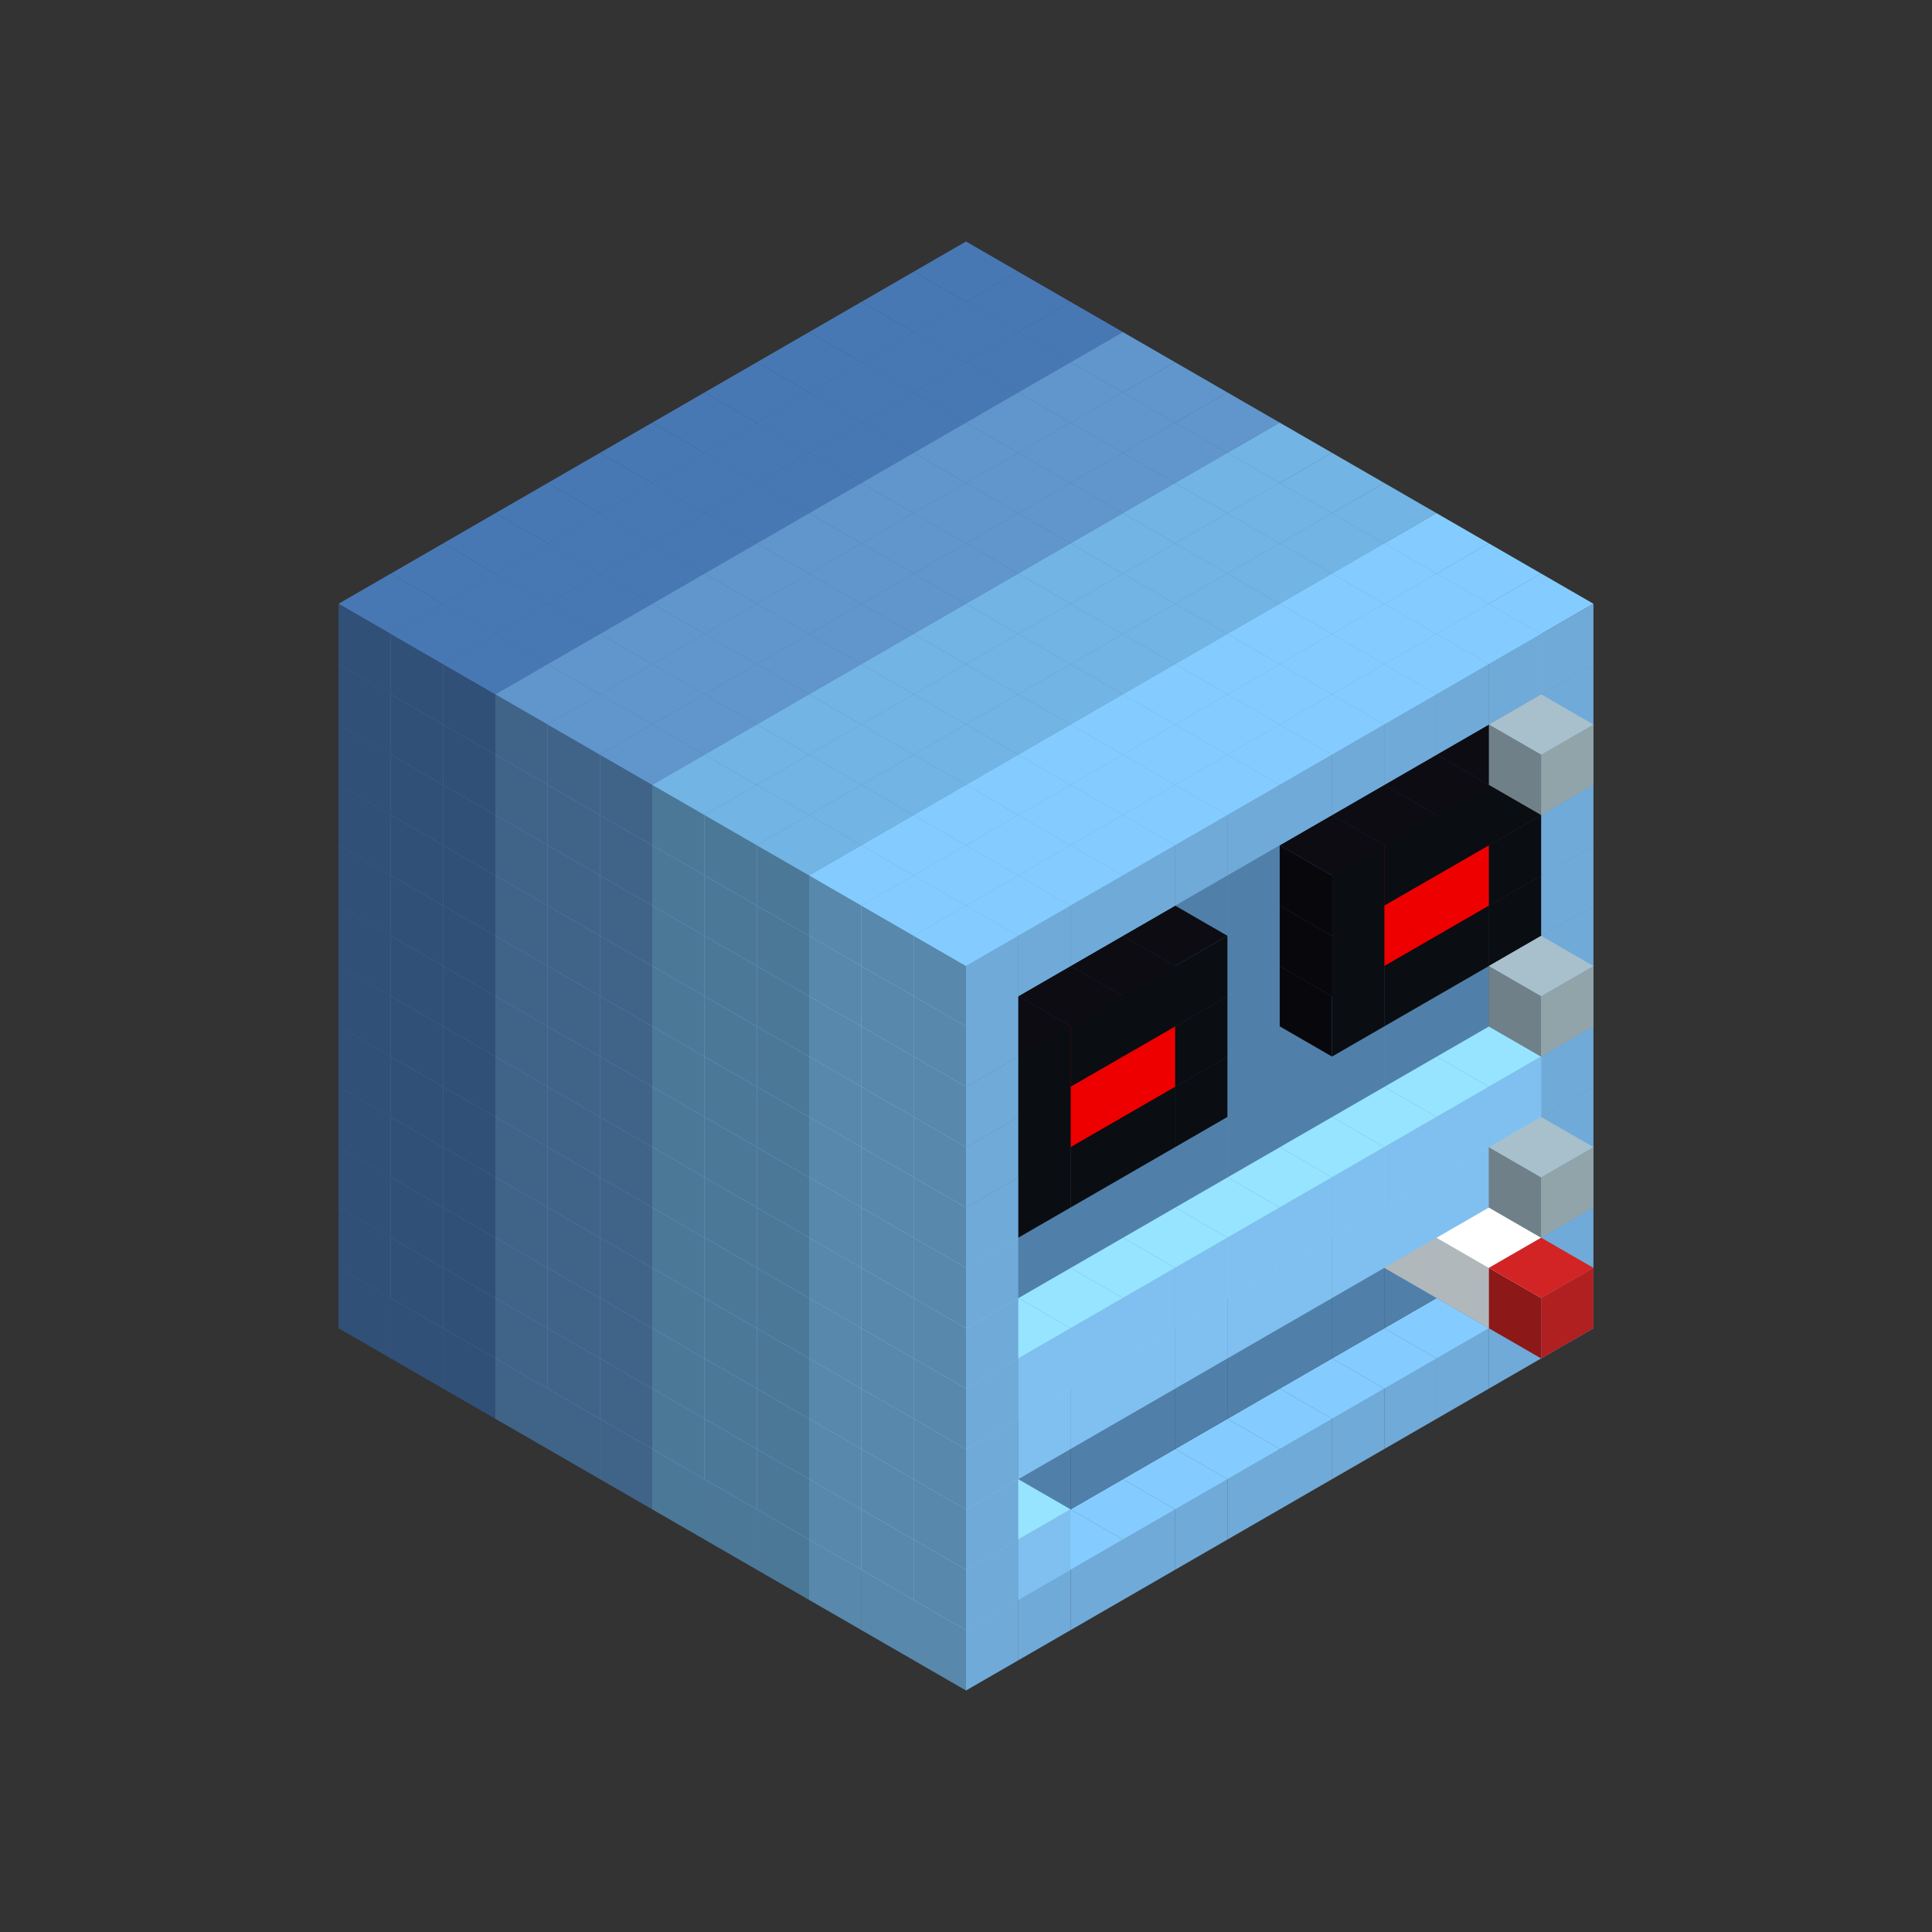 
<svg width='600' height='600' viewBox='4436371 5550000 3200000 3200000' xmlns='http://www.w3.org/2000/svg' xmlns:xlink='http://www.w3.org/1999/xlink'>
<rect x="4436371" y="5550000" width="3200000" height="3200000" fill="#333333" stroke="none"/>
<use xlink:href='#v-0x000001c8-6' transform='translate(983738,3600000)'/>
<use xlink:href='#v-0x000001c8-6' transform='translate(1070341,3650000)'/>
<use xlink:href='#v-0x000001c8-6' transform='translate(1156944,3700000)'/>
<use xlink:href='#v-0x000001c8-2' transform='translate(1243547,3750000)'/>
<use xlink:href='#v-0x000001c8-2' transform='translate(1330150,3800000)'/>
<use xlink:href='#v-0x000001c8-2' transform='translate(1416753,3850000)'/>
<use xlink:href='#v-0x000001c8-5' transform='translate(1503356,3900000)'/>
<use xlink:href='#v-0x000001c8-5' transform='translate(1589959,3950000)'/>
<use xlink:href='#v-0x000001c8-5' transform='translate(1676562,4000000)'/>
<use xlink:href='#v-0x000001c8-4' transform='translate(1763165,4050000)'/>
<use xlink:href='#v-0x000001c8-4' transform='translate(1849768,4100000)'/>
<use xlink:href='#v-0x000001c8-4' transform='translate(2889004,3600000)'/>
<use xlink:href='#v-0x000001c8-4' transform='translate(2802401,3650000)'/>
<use xlink:href='#v-0x000001c8-4' transform='translate(2715798,3700000)'/>
<use xlink:href='#v-0x000001c8-4' transform='translate(2629195,3750000)'/>
<use xlink:href='#v-0x000001c8-4' transform='translate(2542592,3800000)'/>
<use xlink:href='#v-0x000001c8-4' transform='translate(2455989,3850000)'/>
<use xlink:href='#v-0x000001c8-4' transform='translate(2369386,3900000)'/>
<use xlink:href='#v-0x000001c8-4' transform='translate(2282783,3950000)'/>
<use xlink:href='#v-0x000001c8-4' transform='translate(2196180,4000000)'/>
<use xlink:href='#v-0x000001c8-4' transform='translate(2109577,4050000)'/>
<use xlink:href='#v-0x000001c8-4' transform='translate(2022974,4100000)'/>
<use xlink:href='#v-0x000001c8-4' transform='translate(1936371,4150000)'/>
<use xlink:href='#v-0x000001c8-6' transform='translate(983738,3500000)'/>
<use xlink:href='#v-0x000001c8-6' transform='translate(1070341,3550000)'/>
<use xlink:href='#v-0x000001c8-6' transform='translate(1156944,3600000)'/>
<use xlink:href='#v-0x000001c8-2' transform='translate(1243547,3650000)'/>
<use xlink:href='#v-0x000001c8-2' transform='translate(1330150,3700000)'/>
<use xlink:href='#v-0x000001c8-2' transform='translate(1416753,3750000)'/>
<use xlink:href='#v-0x000001c8-5' transform='translate(1503356,3800000)'/>
<use xlink:href='#v-0x000001c8-5' transform='translate(1589959,3850000)'/>
<use xlink:href='#v-0x000001c8-5' transform='translate(1676562,3900000)'/>
<use xlink:href='#v-0x000001c8-4' transform='translate(1763165,3950000)'/>
<use xlink:href='#v-0x000001c8-2' transform='translate(2715798,3500000)'/>
<use xlink:href='#v-0x000001c8-2' transform='translate(2629195,3550000)'/>
<use xlink:href='#v-0x000001c8-2' transform='translate(2542592,3600000)'/>
<use xlink:href='#v-0x000001c8-2' transform='translate(2455989,3650000)'/>
<use xlink:href='#v-0x000001c8-2' transform='translate(2369386,3700000)'/>
<use xlink:href='#v-0x000001c8-2' transform='translate(2282783,3750000)'/>
<use xlink:href='#v-0x000001c8-2' transform='translate(2196180,3800000)'/>
<use xlink:href='#v-0x000001c8-2' transform='translate(2109577,3850000)'/>
<use xlink:href='#v-0x000001c8-2' transform='translate(2022974,3900000)'/>
<use xlink:href='#v-0x000001c8-2' transform='translate(1936371,3950000)'/>
<use xlink:href='#v-0x000001c8-4' transform='translate(1849768,4000000)'/>
<use xlink:href='#v-0x000001c8-4' transform='translate(2889004,3500000)'/>
<use xlink:href='#v-0x000001c8-1' transform='translate(2802401,3550000)'/>
<use xlink:href='#v-0x000001c8-1' transform='translate(2022974,4000000)'/>
<use xlink:href='#v-0x000001c8-4' transform='translate(1936371,4050000)'/>
<use xlink:href='#v-0x000001c8-6' transform='translate(983738,3400000)'/>
<use xlink:href='#v-0x000001c8-6' transform='translate(1070341,3450000)'/>
<use xlink:href='#v-0x000001c8-6' transform='translate(1156944,3500000)'/>
<use xlink:href='#v-0x000001c8-2' transform='translate(1243547,3550000)'/>
<use xlink:href='#v-0x000001c8-2' transform='translate(1330150,3600000)'/>
<use xlink:href='#v-0x000001c8-2' transform='translate(1416753,3650000)'/>
<use xlink:href='#v-0x000001c8-5' transform='translate(1503356,3700000)'/>
<use xlink:href='#v-0x000001c8-5' transform='translate(1589959,3750000)'/>
<use xlink:href='#v-0x000001c8-5' transform='translate(1676562,3800000)'/>
<use xlink:href='#v-0x000001c8-4' transform='translate(1763165,3850000)'/>
<use xlink:href='#v-0x000001c8-2' transform='translate(2715798,3400000)'/>
<use xlink:href='#v-0x000001c8-7' transform='translate(2629195,3450000)'/>
<use xlink:href='#v-0x000001c8-2' transform='translate(2542592,3500000)'/>
<use xlink:href='#v-0x000001c8-2' transform='translate(2455989,3550000)'/>
<use xlink:href='#v-0x000001c8-2' transform='translate(2369386,3600000)'/>
<use xlink:href='#v-0x000001c8-2' transform='translate(2282783,3650000)'/>
<use xlink:href='#v-0x000001c8-2' transform='translate(2196180,3700000)'/>
<use xlink:href='#v-0x000001c8-2' transform='translate(2109577,3750000)'/>
<use xlink:href='#v-0x000001c8-2' transform='translate(2022974,3800000)'/>
<use xlink:href='#v-0x000001c8-2' transform='translate(1936371,3850000)'/>
<use xlink:href='#v-0x000001c8-4' transform='translate(1849768,3900000)'/>
<use xlink:href='#v-0x000001c8-4' transform='translate(2889004,3400000)'/>
<use xlink:href='#v-0x000001c8-7' transform='translate(2715798,3500000)'/>
<use xlink:href='#v-0x000001c8-4' transform='translate(1936371,3950000)'/>
<use xlink:href='#v-0x000001c8-7' transform='translate(2802401,3550000)'/>
<use xlink:href='#v-0x000001c8-8' transform='translate(2889004,3600000)'/>
<use xlink:href='#v-0x000001c8-6' transform='translate(983738,3300000)'/>
<use xlink:href='#v-0x000001c8-6' transform='translate(1070341,3350000)'/>
<use xlink:href='#v-0x000001c8-6' transform='translate(1156944,3400000)'/>
<use xlink:href='#v-0x000001c8-2' transform='translate(1243547,3450000)'/>
<use xlink:href='#v-0x000001c8-2' transform='translate(1330150,3500000)'/>
<use xlink:href='#v-0x000001c8-2' transform='translate(1416753,3550000)'/>
<use xlink:href='#v-0x000001c8-5' transform='translate(1503356,3600000)'/>
<use xlink:href='#v-0x000001c8-5' transform='translate(1589959,3650000)'/>
<use xlink:href='#v-0x000001c8-5' transform='translate(1676562,3700000)'/>
<use xlink:href='#v-0x000001c8-4' transform='translate(1763165,3750000)'/>
<use xlink:href='#v-0x000001c8-2' transform='translate(2715798,3300000)'/>
<use xlink:href='#v-0x000001c8-2' transform='translate(2629195,3350000)'/>
<use xlink:href='#v-0x000001c8-2' transform='translate(2542592,3400000)'/>
<use xlink:href='#v-0x000001c8-2' transform='translate(2455989,3450000)'/>
<use xlink:href='#v-0x000001c8-2' transform='translate(2369386,3500000)'/>
<use xlink:href='#v-0x000001c8-2' transform='translate(2282783,3550000)'/>
<use xlink:href='#v-0x000001c8-2' transform='translate(2196180,3600000)'/>
<use xlink:href='#v-0x000001c8-2' transform='translate(2109577,3650000)'/>
<use xlink:href='#v-0x000001c8-2' transform='translate(2022974,3700000)'/>
<use xlink:href='#v-0x000001c8-2' transform='translate(1936371,3750000)'/>
<use xlink:href='#v-0x000001c8-4' transform='translate(1849768,3800000)'/>
<use xlink:href='#v-0x000001c8-4' transform='translate(2889004,3300000)'/>
<use xlink:href='#v-0x000001c8-1' transform='translate(2802401,3350000)'/>
<use xlink:href='#v-0x000001c8-1' transform='translate(2715798,3400000)'/>
<use xlink:href='#v-0x000001c8-1' transform='translate(2629195,3450000)'/>
<use xlink:href='#v-0x000001c8-1' transform='translate(2542592,3500000)'/>
<use xlink:href='#v-0x000001c8-1' transform='translate(2455989,3550000)'/>
<use xlink:href='#v-0x000001c8-1' transform='translate(2369386,3600000)'/>
<use xlink:href='#v-0x000001c8-1' transform='translate(2282783,3650000)'/>
<use xlink:href='#v-0x000001c8-1' transform='translate(2196180,3700000)'/>
<use xlink:href='#v-0x000001c8-1' transform='translate(2109577,3750000)'/>
<use xlink:href='#v-0x000001c8-1' transform='translate(2022974,3800000)'/>
<use xlink:href='#v-0x000001c8-4' transform='translate(1936371,3850000)'/>
<use xlink:href='#v-0x000001c8-6' transform='translate(983738,3200000)'/>
<use xlink:href='#v-0x000001c8-6' transform='translate(1070341,3250000)'/>
<use xlink:href='#v-0x000001c8-6' transform='translate(1156944,3300000)'/>
<use xlink:href='#v-0x000001c8-2' transform='translate(1243547,3350000)'/>
<use xlink:href='#v-0x000001c8-2' transform='translate(1330150,3400000)'/>
<use xlink:href='#v-0x000001c8-2' transform='translate(1416753,3450000)'/>
<use xlink:href='#v-0x000001c8-5' transform='translate(1503356,3500000)'/>
<use xlink:href='#v-0x000001c8-5' transform='translate(1589959,3550000)'/>
<use xlink:href='#v-0x000001c8-5' transform='translate(1676562,3600000)'/>
<use xlink:href='#v-0x000001c8-4' transform='translate(1763165,3650000)'/>
<use xlink:href='#v-0x000001c8-2' transform='translate(2715798,3200000)'/>
<use xlink:href='#v-0x000001c8-2' transform='translate(2629195,3250000)'/>
<use xlink:href='#v-0x000001c8-2' transform='translate(2542592,3300000)'/>
<use xlink:href='#v-0x000001c8-2' transform='translate(2455989,3350000)'/>
<use xlink:href='#v-0x000001c8-2' transform='translate(2369386,3400000)'/>
<use xlink:href='#v-0x000001c8-2' transform='translate(2282783,3450000)'/>
<use xlink:href='#v-0x000001c8-2' transform='translate(2196180,3500000)'/>
<use xlink:href='#v-0x000001c8-2' transform='translate(2109577,3550000)'/>
<use xlink:href='#v-0x000001c8-2' transform='translate(2022974,3600000)'/>
<use xlink:href='#v-0x000001c8-2' transform='translate(1936371,3650000)'/>
<use xlink:href='#v-0x000001c8-4' transform='translate(1849768,3700000)'/>
<use xlink:href='#v-0x000001c8-4' transform='translate(2889004,3200000)'/>
<use xlink:href='#v-0x000001c8-1' transform='translate(2802401,3250000)'/>
<use xlink:href='#v-0x000001c8-1' transform='translate(2715798,3300000)'/>
<use xlink:href='#v-0x000001c8-1' transform='translate(2629195,3350000)'/>
<use xlink:href='#v-0x000001c8-1' transform='translate(2542592,3400000)'/>
<use xlink:href='#v-0x000001c8-1' transform='translate(2455989,3450000)'/>
<use xlink:href='#v-0x000001c8-1' transform='translate(2369386,3500000)'/>
<use xlink:href='#v-0x000001c8-1' transform='translate(2282783,3550000)'/>
<use xlink:href='#v-0x000001c8-1' transform='translate(2196180,3600000)'/>
<use xlink:href='#v-0x000001c8-1' transform='translate(2109577,3650000)'/>
<use xlink:href='#v-0x000001c8-1' transform='translate(2022974,3700000)'/>
<use xlink:href='#v-0x000001c8-4' transform='translate(1936371,3750000)'/>
<use xlink:href='#v-0x000001c8-9' transform='translate(2889004,3400000)'/>
<use xlink:href='#v-0x000001c8-6' transform='translate(983738,3100000)'/>
<use xlink:href='#v-0x000001c8-6' transform='translate(1070341,3150000)'/>
<use xlink:href='#v-0x000001c8-6' transform='translate(1156944,3200000)'/>
<use xlink:href='#v-0x000001c8-2' transform='translate(1243547,3250000)'/>
<use xlink:href='#v-0x000001c8-2' transform='translate(1330150,3300000)'/>
<use xlink:href='#v-0x000001c8-2' transform='translate(1416753,3350000)'/>
<use xlink:href='#v-0x000001c8-5' transform='translate(1503356,3400000)'/>
<use xlink:href='#v-0x000001c8-5' transform='translate(1589959,3450000)'/>
<use xlink:href='#v-0x000001c8-5' transform='translate(1676562,3500000)'/>
<use xlink:href='#v-0x000001c8-4' transform='translate(1763165,3550000)'/>
<use xlink:href='#v-0x000001c8-2' transform='translate(2715798,3100000)'/>
<use xlink:href='#v-0x000001c8-2' transform='translate(2629195,3150000)'/>
<use xlink:href='#v-0x000001c8-2' transform='translate(2542592,3200000)'/>
<use xlink:href='#v-0x000001c8-2' transform='translate(2455989,3250000)'/>
<use xlink:href='#v-0x000001c8-2' transform='translate(2369386,3300000)'/>
<use xlink:href='#v-0x000001c8-2' transform='translate(2282783,3350000)'/>
<use xlink:href='#v-0x000001c8-2' transform='translate(2196180,3400000)'/>
<use xlink:href='#v-0x000001c8-2' transform='translate(2109577,3450000)'/>
<use xlink:href='#v-0x000001c8-2' transform='translate(2022974,3500000)'/>
<use xlink:href='#v-0x000001c8-2' transform='translate(1936371,3550000)'/>
<use xlink:href='#v-0x000001c8-4' transform='translate(1849768,3600000)'/>
<use xlink:href='#v-0x000001c8-4' transform='translate(2889004,3100000)'/>
<use xlink:href='#v-0x000001c8-4' transform='translate(1936371,3650000)'/>
<use xlink:href='#v-0x000001c8-6' transform='translate(983738,3000000)'/>
<use xlink:href='#v-0x000001c8-6' transform='translate(1070341,3050000)'/>
<use xlink:href='#v-0x000001c8-6' transform='translate(1156944,3100000)'/>
<use xlink:href='#v-0x000001c8-2' transform='translate(1243547,3150000)'/>
<use xlink:href='#v-0x000001c8-2' transform='translate(1330150,3200000)'/>
<use xlink:href='#v-0x000001c8-2' transform='translate(1416753,3250000)'/>
<use xlink:href='#v-0x000001c8-5' transform='translate(1503356,3300000)'/>
<use xlink:href='#v-0x000001c8-5' transform='translate(1589959,3350000)'/>
<use xlink:href='#v-0x000001c8-5' transform='translate(1676562,3400000)'/>
<use xlink:href='#v-0x000001c8-4' transform='translate(1763165,3450000)'/>
<use xlink:href='#v-0x000001c8-2' transform='translate(2715798,3000000)'/>
<use xlink:href='#v-0x000001c8-2' transform='translate(2629195,3050000)'/>
<use xlink:href='#v-0x000001c8-2' transform='translate(2542592,3100000)'/>
<use xlink:href='#v-0x000001c8-2' transform='translate(2455989,3150000)'/>
<use xlink:href='#v-0x000001c8-2' transform='translate(2369386,3200000)'/>
<use xlink:href='#v-0x000001c8-2' transform='translate(2282783,3250000)'/>
<use xlink:href='#v-0x000001c8-2' transform='translate(2196180,3300000)'/>
<use xlink:href='#v-0x000001c8-2' transform='translate(2109577,3350000)'/>
<use xlink:href='#v-0x000001c8-2' transform='translate(2022974,3400000)'/>
<use xlink:href='#v-0x000001c8-2' transform='translate(1936371,3450000)'/>
<use xlink:href='#v-0x000001c8-4' transform='translate(1849768,3500000)'/>
<use xlink:href='#v-0x000001c8-4' transform='translate(2889004,3000000)'/>
<use xlink:href='#v-0x000001c8-4' transform='translate(1936371,3550000)'/>
<use xlink:href='#v-0x000001c8-6' transform='translate(983738,2900000)'/>
<use xlink:href='#v-0x000001c8-6' transform='translate(1070341,2950000)'/>
<use xlink:href='#v-0x000001c8-6' transform='translate(1156944,3000000)'/>
<use xlink:href='#v-0x000001c8-2' transform='translate(1243547,3050000)'/>
<use xlink:href='#v-0x000001c8-2' transform='translate(1330150,3100000)'/>
<use xlink:href='#v-0x000001c8-2' transform='translate(1416753,3150000)'/>
<use xlink:href='#v-0x000001c8-5' transform='translate(1503356,3200000)'/>
<use xlink:href='#v-0x000001c8-5' transform='translate(1589959,3250000)'/>
<use xlink:href='#v-0x000001c8-5' transform='translate(1676562,3300000)'/>
<use xlink:href='#v-0x000001c8-4' transform='translate(1763165,3350000)'/>
<use xlink:href='#v-0x000001c8-2' transform='translate(2715798,2900000)'/>
<use xlink:href='#v-0x000001c8-2' transform='translate(2629195,2950000)'/>
<use xlink:href='#v-0x000001c8-2' transform='translate(2542592,3000000)'/>
<use xlink:href='#v-0x000001c8-2' transform='translate(2455989,3050000)'/>
<use xlink:href='#v-0x000001c8-2' transform='translate(2369386,3100000)'/>
<use xlink:href='#v-0x000001c8-2' transform='translate(2282783,3150000)'/>
<use xlink:href='#v-0x000001c8-2' transform='translate(2196180,3200000)'/>
<use xlink:href='#v-0x000001c8-2' transform='translate(2109577,3250000)'/>
<use xlink:href='#v-0x000001c8-2' transform='translate(2022974,3300000)'/>
<use xlink:href='#v-0x000001c8-2' transform='translate(1936371,3350000)'/>
<use xlink:href='#v-0x000001c8-4' transform='translate(1849768,3400000)'/>
<use xlink:href='#v-0x000001c8-4' transform='translate(2889004,2900000)'/>
<use xlink:href='#v-0x000001c8-10' transform='translate(2802401,2950000)'/>
<use xlink:href='#v-0x000001c8-10' transform='translate(2715798,3000000)'/>
<use xlink:href='#v-0x000001c8-10' transform='translate(2629195,3050000)'/>
<use xlink:href='#v-0x000001c8-10' transform='translate(2542592,3100000)'/>
<use xlink:href='#v-0x000001c8-10' transform='translate(2282783,3250000)'/>
<use xlink:href='#v-0x000001c8-10' transform='translate(2196180,3300000)'/>
<use xlink:href='#v-0x000001c8-10' transform='translate(2109577,3350000)'/>
<use xlink:href='#v-0x000001c8-10' transform='translate(2022974,3400000)'/>
<use xlink:href='#v-0x000001c8-4' transform='translate(1936371,3450000)'/>
<use xlink:href='#v-0x000001c8-9' transform='translate(2889004,3100000)'/>
<use xlink:href='#v-0x000001c8-6' transform='translate(983738,2800000)'/>
<use xlink:href='#v-0x000001c8-6' transform='translate(1070341,2850000)'/>
<use xlink:href='#v-0x000001c8-6' transform='translate(1156944,2900000)'/>
<use xlink:href='#v-0x000001c8-2' transform='translate(1243547,2950000)'/>
<use xlink:href='#v-0x000001c8-2' transform='translate(1330150,3000000)'/>
<use xlink:href='#v-0x000001c8-2' transform='translate(1416753,3050000)'/>
<use xlink:href='#v-0x000001c8-5' transform='translate(1503356,3100000)'/>
<use xlink:href='#v-0x000001c8-5' transform='translate(1589959,3150000)'/>
<use xlink:href='#v-0x000001c8-5' transform='translate(1676562,3200000)'/>
<use xlink:href='#v-0x000001c8-4' transform='translate(1763165,3250000)'/>
<use xlink:href='#v-0x000001c8-2' transform='translate(2715798,2800000)'/>
<use xlink:href='#v-0x000001c8-2' transform='translate(2629195,2850000)'/>
<use xlink:href='#v-0x000001c8-2' transform='translate(2542592,2900000)'/>
<use xlink:href='#v-0x000001c8-2' transform='translate(2455989,2950000)'/>
<use xlink:href='#v-0x000001c8-2' transform='translate(2369386,3000000)'/>
<use xlink:href='#v-0x000001c8-2' transform='translate(2282783,3050000)'/>
<use xlink:href='#v-0x000001c8-2' transform='translate(2196180,3100000)'/>
<use xlink:href='#v-0x000001c8-2' transform='translate(2109577,3150000)'/>
<use xlink:href='#v-0x000001c8-2' transform='translate(2022974,3200000)'/>
<use xlink:href='#v-0x000001c8-2' transform='translate(1936371,3250000)'/>
<use xlink:href='#v-0x000001c8-4' transform='translate(1849768,3300000)'/>
<use xlink:href='#v-0x000001c8-4' transform='translate(2889004,2800000)'/>
<use xlink:href='#v-0x000001c8-10' transform='translate(2802401,2850000)'/>
<use xlink:href='#v-0x000001c8-11' transform='translate(2715798,2900000)'/>
<use xlink:href='#v-0x000001c8-11' transform='translate(2629195,2950000)'/>
<use xlink:href='#v-0x000001c8-10' transform='translate(2542592,3000000)'/>
<use xlink:href='#v-0x000001c8-10' transform='translate(2282783,3150000)'/>
<use xlink:href='#v-0x000001c8-11' transform='translate(2196180,3200000)'/>
<use xlink:href='#v-0x000001c8-11' transform='translate(2109577,3250000)'/>
<use xlink:href='#v-0x000001c8-10' transform='translate(2022974,3300000)'/>
<use xlink:href='#v-0x000001c8-4' transform='translate(1936371,3350000)'/>
<use xlink:href='#v-0x000001c8-6' transform='translate(983738,2700000)'/>
<use xlink:href='#v-0x000001c8-6' transform='translate(1070341,2750000)'/>
<use xlink:href='#v-0x000001c8-6' transform='translate(1156944,2800000)'/>
<use xlink:href='#v-0x000001c8-2' transform='translate(1243547,2850000)'/>
<use xlink:href='#v-0x000001c8-2' transform='translate(1330150,2900000)'/>
<use xlink:href='#v-0x000001c8-2' transform='translate(1416753,2950000)'/>
<use xlink:href='#v-0x000001c8-5' transform='translate(1503356,3000000)'/>
<use xlink:href='#v-0x000001c8-5' transform='translate(1589959,3050000)'/>
<use xlink:href='#v-0x000001c8-5' transform='translate(1676562,3100000)'/>
<use xlink:href='#v-0x000001c8-4' transform='translate(1763165,3150000)'/>
<use xlink:href='#v-0x000001c8-2' transform='translate(2715798,2700000)'/>
<use xlink:href='#v-0x000001c8-2' transform='translate(2629195,2750000)'/>
<use xlink:href='#v-0x000001c8-2' transform='translate(2542592,2800000)'/>
<use xlink:href='#v-0x000001c8-2' transform='translate(2455989,2850000)'/>
<use xlink:href='#v-0x000001c8-2' transform='translate(2369386,2900000)'/>
<use xlink:href='#v-0x000001c8-2' transform='translate(2282783,2950000)'/>
<use xlink:href='#v-0x000001c8-2' transform='translate(2196180,3000000)'/>
<use xlink:href='#v-0x000001c8-2' transform='translate(2109577,3050000)'/>
<use xlink:href='#v-0x000001c8-2' transform='translate(2022974,3100000)'/>
<use xlink:href='#v-0x000001c8-2' transform='translate(1936371,3150000)'/>
<use xlink:href='#v-0x000001c8-4' transform='translate(1849768,3200000)'/>
<use xlink:href='#v-0x000001c8-4' transform='translate(2889004,2700000)'/>
<use xlink:href='#v-0x000001c8-10' transform='translate(2802401,2750000)'/>
<use xlink:href='#v-0x000001c8-10' transform='translate(2715798,2800000)'/>
<use xlink:href='#v-0x000001c8-10' transform='translate(2629195,2850000)'/>
<use xlink:href='#v-0x000001c8-10' transform='translate(2542592,2900000)'/>
<use xlink:href='#v-0x000001c8-10' transform='translate(2282783,3050000)'/>
<use xlink:href='#v-0x000001c8-10' transform='translate(2196180,3100000)'/>
<use xlink:href='#v-0x000001c8-10' transform='translate(2109577,3150000)'/>
<use xlink:href='#v-0x000001c8-10' transform='translate(2022974,3200000)'/>
<use xlink:href='#v-0x000001c8-4' transform='translate(1936371,3250000)'/>
<use xlink:href='#v-0x000001c8-6' transform='translate(983738,2600000)'/>
<use xlink:href='#v-0x000001c8-6' transform='translate(1070341,2650000)'/>
<use xlink:href='#v-0x000001c8-6' transform='translate(1156944,2700000)'/>
<use xlink:href='#v-0x000001c8-2' transform='translate(1243547,2750000)'/>
<use xlink:href='#v-0x000001c8-2' transform='translate(1330150,2800000)'/>
<use xlink:href='#v-0x000001c8-2' transform='translate(1416753,2850000)'/>
<use xlink:href='#v-0x000001c8-5' transform='translate(1503356,2900000)'/>
<use xlink:href='#v-0x000001c8-5' transform='translate(1589959,2950000)'/>
<use xlink:href='#v-0x000001c8-5' transform='translate(1676562,3000000)'/>
<use xlink:href='#v-0x000001c8-4' transform='translate(1763165,3050000)'/>
<use xlink:href='#v-0x000001c8-2' transform='translate(2715798,2600000)'/>
<use xlink:href='#v-0x000001c8-2' transform='translate(2629195,2650000)'/>
<use xlink:href='#v-0x000001c8-2' transform='translate(2542592,2700000)'/>
<use xlink:href='#v-0x000001c8-2' transform='translate(2455989,2750000)'/>
<use xlink:href='#v-0x000001c8-2' transform='translate(2369386,2800000)'/>
<use xlink:href='#v-0x000001c8-2' transform='translate(2282783,2850000)'/>
<use xlink:href='#v-0x000001c8-2' transform='translate(2196180,2900000)'/>
<use xlink:href='#v-0x000001c8-2' transform='translate(2109577,2950000)'/>
<use xlink:href='#v-0x000001c8-2' transform='translate(2022974,3000000)'/>
<use xlink:href='#v-0x000001c8-2' transform='translate(1936371,3050000)'/>
<use xlink:href='#v-0x000001c8-4' transform='translate(1849768,3100000)'/>
<use xlink:href='#v-0x000001c8-4' transform='translate(2889004,2600000)'/>
<use xlink:href='#v-0x000001c8-4' transform='translate(1936371,3150000)'/>
<use xlink:href='#v-0x000001c8-6' transform='translate(1936371,1950000)'/>
<use xlink:href='#v-0x000001c8-6' transform='translate(1849768,2000000)'/>
<use xlink:href='#v-0x000001c8-6' transform='translate(1763165,2050000)'/>
<use xlink:href='#v-0x000001c8-6' transform='translate(1676562,2100000)'/>
<use xlink:href='#v-0x000001c8-6' transform='translate(1589959,2150000)'/>
<use xlink:href='#v-0x000001c8-6' transform='translate(1503356,2200000)'/>
<use xlink:href='#v-0x000001c8-6' transform='translate(1416753,2250000)'/>
<use xlink:href='#v-0x000001c8-6' transform='translate(1330150,2300000)'/>
<use xlink:href='#v-0x000001c8-6' transform='translate(1243547,2350000)'/>
<use xlink:href='#v-0x000001c8-6' transform='translate(1156944,2400000)'/>
<use xlink:href='#v-0x000001c8-6' transform='translate(1070341,2450000)'/>
<use xlink:href='#v-0x000001c8-6' transform='translate(983738,2500000)'/>
<use xlink:href='#v-0x000001c8-6' transform='translate(2022974,2000000)'/>
<use xlink:href='#v-0x000001c8-6' transform='translate(1936371,2050000)'/>
<use xlink:href='#v-0x000001c8-6' transform='translate(1849768,2100000)'/>
<use xlink:href='#v-0x000001c8-6' transform='translate(1763165,2150000)'/>
<use xlink:href='#v-0x000001c8-6' transform='translate(1676562,2200000)'/>
<use xlink:href='#v-0x000001c8-6' transform='translate(1589959,2250000)'/>
<use xlink:href='#v-0x000001c8-6' transform='translate(1503356,2300000)'/>
<use xlink:href='#v-0x000001c8-6' transform='translate(1416753,2350000)'/>
<use xlink:href='#v-0x000001c8-6' transform='translate(1330150,2400000)'/>
<use xlink:href='#v-0x000001c8-6' transform='translate(1243547,2450000)'/>
<use xlink:href='#v-0x000001c8-6' transform='translate(1156944,2500000)'/>
<use xlink:href='#v-0x000001c8-6' transform='translate(1070341,2550000)'/>
<use xlink:href='#v-0x000001c8-6' transform='translate(2109577,2050000)'/>
<use xlink:href='#v-0x000001c8-6' transform='translate(2022974,2100000)'/>
<use xlink:href='#v-0x000001c8-6' transform='translate(1936371,2150000)'/>
<use xlink:href='#v-0x000001c8-6' transform='translate(1849768,2200000)'/>
<use xlink:href='#v-0x000001c8-6' transform='translate(1763165,2250000)'/>
<use xlink:href='#v-0x000001c8-6' transform='translate(1676562,2300000)'/>
<use xlink:href='#v-0x000001c8-6' transform='translate(1589959,2350000)'/>
<use xlink:href='#v-0x000001c8-6' transform='translate(1503356,2400000)'/>
<use xlink:href='#v-0x000001c8-6' transform='translate(1416753,2450000)'/>
<use xlink:href='#v-0x000001c8-6' transform='translate(1330150,2500000)'/>
<use xlink:href='#v-0x000001c8-6' transform='translate(1243547,2550000)'/>
<use xlink:href='#v-0x000001c8-6' transform='translate(1156944,2600000)'/>
<use xlink:href='#v-0x000001c8-2' transform='translate(2196180,2100000)'/>
<use xlink:href='#v-0x000001c8-2' transform='translate(2109577,2150000)'/>
<use xlink:href='#v-0x000001c8-2' transform='translate(2022974,2200000)'/>
<use xlink:href='#v-0x000001c8-2' transform='translate(1936371,2250000)'/>
<use xlink:href='#v-0x000001c8-2' transform='translate(1849768,2300000)'/>
<use xlink:href='#v-0x000001c8-2' transform='translate(1763165,2350000)'/>
<use xlink:href='#v-0x000001c8-2' transform='translate(1676562,2400000)'/>
<use xlink:href='#v-0x000001c8-2' transform='translate(1589959,2450000)'/>
<use xlink:href='#v-0x000001c8-2' transform='translate(1503356,2500000)'/>
<use xlink:href='#v-0x000001c8-2' transform='translate(1416753,2550000)'/>
<use xlink:href='#v-0x000001c8-2' transform='translate(1330150,2600000)'/>
<use xlink:href='#v-0x000001c8-2' transform='translate(1243547,2650000)'/>
<use xlink:href='#v-0x000001c8-2' transform='translate(2282783,2150000)'/>
<use xlink:href='#v-0x000001c8-2' transform='translate(2196180,2200000)'/>
<use xlink:href='#v-0x000001c8-2' transform='translate(2109577,2250000)'/>
<use xlink:href='#v-0x000001c8-2' transform='translate(2022974,2300000)'/>
<use xlink:href='#v-0x000001c8-2' transform='translate(1936371,2350000)'/>
<use xlink:href='#v-0x000001c8-2' transform='translate(1849768,2400000)'/>
<use xlink:href='#v-0x000001c8-2' transform='translate(1763165,2450000)'/>
<use xlink:href='#v-0x000001c8-2' transform='translate(1676562,2500000)'/>
<use xlink:href='#v-0x000001c8-2' transform='translate(1589959,2550000)'/>
<use xlink:href='#v-0x000001c8-2' transform='translate(1503356,2600000)'/>
<use xlink:href='#v-0x000001c8-2' transform='translate(1416753,2650000)'/>
<use xlink:href='#v-0x000001c8-2' transform='translate(1330150,2700000)'/>
<use xlink:href='#v-0x000001c8-2' transform='translate(2369386,2200000)'/>
<use xlink:href='#v-0x000001c8-2' transform='translate(2282783,2250000)'/>
<use xlink:href='#v-0x000001c8-2' transform='translate(2196180,2300000)'/>
<use xlink:href='#v-0x000001c8-2' transform='translate(2109577,2350000)'/>
<use xlink:href='#v-0x000001c8-2' transform='translate(2022974,2400000)'/>
<use xlink:href='#v-0x000001c8-2' transform='translate(1936371,2450000)'/>
<use xlink:href='#v-0x000001c8-2' transform='translate(1849768,2500000)'/>
<use xlink:href='#v-0x000001c8-2' transform='translate(1763165,2550000)'/>
<use xlink:href='#v-0x000001c8-2' transform='translate(1676562,2600000)'/>
<use xlink:href='#v-0x000001c8-2' transform='translate(1589959,2650000)'/>
<use xlink:href='#v-0x000001c8-2' transform='translate(1503356,2700000)'/>
<use xlink:href='#v-0x000001c8-2' transform='translate(1416753,2750000)'/>
<use xlink:href='#v-0x000001c8-5' transform='translate(2455989,2250000)'/>
<use xlink:href='#v-0x000001c8-5' transform='translate(2369386,2300000)'/>
<use xlink:href='#v-0x000001c8-5' transform='translate(2282783,2350000)'/>
<use xlink:href='#v-0x000001c8-5' transform='translate(2196180,2400000)'/>
<use xlink:href='#v-0x000001c8-5' transform='translate(2109577,2450000)'/>
<use xlink:href='#v-0x000001c8-5' transform='translate(2022974,2500000)'/>
<use xlink:href='#v-0x000001c8-5' transform='translate(1936371,2550000)'/>
<use xlink:href='#v-0x000001c8-5' transform='translate(1849768,2600000)'/>
<use xlink:href='#v-0x000001c8-5' transform='translate(1763165,2650000)'/>
<use xlink:href='#v-0x000001c8-5' transform='translate(1676562,2700000)'/>
<use xlink:href='#v-0x000001c8-5' transform='translate(1589959,2750000)'/>
<use xlink:href='#v-0x000001c8-5' transform='translate(1503356,2800000)'/>
<use xlink:href='#v-0x000001c8-5' transform='translate(2542592,2300000)'/>
<use xlink:href='#v-0x000001c8-5' transform='translate(2455989,2350000)'/>
<use xlink:href='#v-0x000001c8-5' transform='translate(2369386,2400000)'/>
<use xlink:href='#v-0x000001c8-5' transform='translate(2282783,2450000)'/>
<use xlink:href='#v-0x000001c8-5' transform='translate(2196180,2500000)'/>
<use xlink:href='#v-0x000001c8-5' transform='translate(2109577,2550000)'/>
<use xlink:href='#v-0x000001c8-5' transform='translate(2022974,2600000)'/>
<use xlink:href='#v-0x000001c8-5' transform='translate(1936371,2650000)'/>
<use xlink:href='#v-0x000001c8-5' transform='translate(1849768,2700000)'/>
<use xlink:href='#v-0x000001c8-5' transform='translate(1763165,2750000)'/>
<use xlink:href='#v-0x000001c8-5' transform='translate(1676562,2800000)'/>
<use xlink:href='#v-0x000001c8-5' transform='translate(1589959,2850000)'/>
<use xlink:href='#v-0x000001c8-5' transform='translate(2629195,2350000)'/>
<use xlink:href='#v-0x000001c8-5' transform='translate(2542592,2400000)'/>
<use xlink:href='#v-0x000001c8-5' transform='translate(2455989,2450000)'/>
<use xlink:href='#v-0x000001c8-5' transform='translate(2369386,2500000)'/>
<use xlink:href='#v-0x000001c8-5' transform='translate(2282783,2550000)'/>
<use xlink:href='#v-0x000001c8-5' transform='translate(2196180,2600000)'/>
<use xlink:href='#v-0x000001c8-5' transform='translate(2109577,2650000)'/>
<use xlink:href='#v-0x000001c8-5' transform='translate(2022974,2700000)'/>
<use xlink:href='#v-0x000001c8-5' transform='translate(1936371,2750000)'/>
<use xlink:href='#v-0x000001c8-5' transform='translate(1849768,2800000)'/>
<use xlink:href='#v-0x000001c8-5' transform='translate(1763165,2850000)'/>
<use xlink:href='#v-0x000001c8-5' transform='translate(1676562,2900000)'/>
<use xlink:href='#v-0x000001c8-4' transform='translate(2715798,2400000)'/>
<use xlink:href='#v-0x000001c8-4' transform='translate(2629195,2450000)'/>
<use xlink:href='#v-0x000001c8-4' transform='translate(2542592,2500000)'/>
<use xlink:href='#v-0x000001c8-4' transform='translate(2455989,2550000)'/>
<use xlink:href='#v-0x000001c8-4' transform='translate(2369386,2600000)'/>
<use xlink:href='#v-0x000001c8-4' transform='translate(2282783,2650000)'/>
<use xlink:href='#v-0x000001c8-4' transform='translate(2196180,2700000)'/>
<use xlink:href='#v-0x000001c8-4' transform='translate(2109577,2750000)'/>
<use xlink:href='#v-0x000001c8-4' transform='translate(2022974,2800000)'/>
<use xlink:href='#v-0x000001c8-4' transform='translate(1936371,2850000)'/>
<use xlink:href='#v-0x000001c8-4' transform='translate(1849768,2900000)'/>
<use xlink:href='#v-0x000001c8-4' transform='translate(1763165,2950000)'/>
<use xlink:href='#v-0x000001c8-4' transform='translate(2802401,2450000)'/>
<use xlink:href='#v-0x000001c8-4' transform='translate(2715798,2500000)'/>
<use xlink:href='#v-0x000001c8-4' transform='translate(2629195,2550000)'/>
<use xlink:href='#v-0x000001c8-4' transform='translate(2542592,2600000)'/>
<use xlink:href='#v-0x000001c8-4' transform='translate(2455989,2650000)'/>
<use xlink:href='#v-0x000001c8-4' transform='translate(2369386,2700000)'/>
<use xlink:href='#v-0x000001c8-4' transform='translate(2282783,2750000)'/>
<use xlink:href='#v-0x000001c8-4' transform='translate(2196180,2800000)'/>
<use xlink:href='#v-0x000001c8-4' transform='translate(2109577,2850000)'/>
<use xlink:href='#v-0x000001c8-4' transform='translate(2022974,2900000)'/>
<use xlink:href='#v-0x000001c8-4' transform='translate(1936371,2950000)'/>
<use xlink:href='#v-0x000001c8-4' transform='translate(1849768,3000000)'/>
<use xlink:href='#v-0x000001c8-4' transform='translate(2889004,2500000)'/>
<use xlink:href='#v-0x000001c8-4' transform='translate(2802401,2550000)'/>
<use xlink:href='#v-0x000001c8-4' transform='translate(2715798,2600000)'/>
<use xlink:href='#v-0x000001c8-4' transform='translate(2629195,2650000)'/>
<use xlink:href='#v-0x000001c8-4' transform='translate(2542592,2700000)'/>
<use xlink:href='#v-0x000001c8-4' transform='translate(2455989,2750000)'/>
<use xlink:href='#v-0x000001c8-4' transform='translate(2369386,2800000)'/>
<use xlink:href='#v-0x000001c8-4' transform='translate(2282783,2850000)'/>
<use xlink:href='#v-0x000001c8-4' transform='translate(2196180,2900000)'/>
<use xlink:href='#v-0x000001c8-4' transform='translate(2109577,2950000)'/>
<use xlink:href='#v-0x000001c8-4' transform='translate(2022974,3000000)'/>
<use xlink:href='#v-0x000001c8-4' transform='translate(1936371,3050000)'/>
<use xlink:href='#v-0x000001c8-9' transform='translate(2889004,2700000)'/>
<defs>
<g id='v-0x000001c8-1'>
<polygon points='4100000,4100000 4100000,4200000 4013397,4150000 4013397,4050000' fill='#6498c0'/>
<polygon points='4100000,4100000 4100000,4200000 4186602,4150000 4186602,4050000' fill='#80c0f0'/>
<polygon points='4100000,4100000 4013397,4050000 4100000,4000000 4186602,4050000' fill='#96e4ff'/>
</g>
<g id='v-0x000001c8-2'>
<polygon points='4100000,4100000 4100000,4200000 4013397,4150000 4013397,4050000' fill='#406488'/>
<polygon points='4100000,4100000 4100000,4200000 4186602,4150000 4186602,4050000' fill='#5080aa'/>
<polygon points='4100000,4100000 4013397,4050000 4100000,4000000 4186602,4050000' fill='#6096cc'/>
</g>
<g id='v-0x000001c8-3'>
<polygon points='4100000,4100000 4100000,4200000 4013397,4150000 4013397,4050000' fill='#202044'/>
<polygon points='4100000,4100000 4100000,4200000 4186602,4150000 4186602,4050000' fill='#282858'/>
<polygon points='4100000,4100000 4013397,4050000 4100000,4000000 4186602,4050000' fill='#303066'/>
</g>
<g id='v-0x000001c8-4'>
<polygon points='4100000,4100000 4100000,4200000 4013397,4150000 4013397,4050000' fill='#5888ac'/>
<polygon points='4100000,4100000 4100000,4200000 4186602,4150000 4186602,4050000' fill='#70aad8'/>
<polygon points='4100000,4100000 4013397,4050000 4100000,4000000 4186602,4050000' fill='#84ccff'/>
</g>
<g id='v-0x000001c8-5'>
<polygon points='4100000,4100000 4100000,4200000 4013397,4150000 4013397,4050000' fill='#4c7898'/>
<polygon points='4100000,4100000 4100000,4200000 4186602,4150000 4186602,4050000' fill='#6098c0'/>
<polygon points='4100000,4100000 4013397,4050000 4100000,4000000 4186602,4050000' fill='#72b4e4'/>
</g>
<g id='v-0x000001c8-6'>
<polygon points='4100000,4100000 4100000,4200000 4013397,4150000 4013397,4050000' fill='#305078'/>
<polygon points='4100000,4100000 4100000,4200000 4186602,4150000 4186602,4050000' fill='#406898'/>
<polygon points='4100000,4100000 4013397,4050000 4100000,4000000 4186602,4050000' fill='#4878b4'/>
</g>
<g id='v-0x000001c8-7'>
<polygon points='4100000,4100000 4100000,4200000 4013397,4150000 4013397,4050000' fill='#b0b8bc'/>
<polygon points='4100000,4100000 4100000,4200000 4186602,4150000 4186602,4050000' fill='#e0e8ee'/>
<polygon points='4100000,4100000 4013397,4050000 4100000,4000000 4186602,4050000' fill='#ffffff'/>
</g>
<g id='v-0x000001c8-8'>
<polygon points='4100000,4100000 4100000,4200000 4013397,4150000 4013397,4050000' fill='#8c1818'/>
<polygon points='4100000,4100000 4100000,4200000 4186602,4150000 4186602,4050000' fill='#b02020'/>
<polygon points='4100000,4100000 4013397,4050000 4100000,4000000 4186602,4050000' fill='#d22424'/>
</g>
<g id='v-0x000001c8-9'>
<polygon points='4100000,4100000 4100000,4200000 4013397,4150000 4013397,4050000' fill='#708088'/>
<polygon points='4100000,4100000 4100000,4200000 4186602,4150000 4186602,4050000' fill='#90a4aa'/>
<polygon points='4100000,4100000 4013397,4050000 4100000,4000000 4186602,4050000' fill='#a8c0cc'/>
</g>
<g id='v-0x000001c8-10'>
<polygon points='4100000,4100000 4100000,4200000 4013397,4150000 4013397,4050000' fill='#08080c'/>
<polygon points='4100000,4100000 4100000,4200000 4186602,4150000 4186602,4050000' fill='#0a0d11'/>
<polygon points='4100000,4100000 4013397,4050000 4100000,4000000 4186602,4050000' fill='#0c0c12'/>
</g>
<g id='v-0x000001c8-11'>
<polygon points='4100000,4100000 4100000,4200000 4013397,4150000 4013397,4050000' fill='#bc0000'/>
<polygon points='4100000,4100000 4100000,4200000 4186602,4150000 4186602,4050000' fill='#ee0000'/>
<polygon points='4100000,4100000 4013397,4050000 4100000,4000000 4186602,4050000' fill='#ff0000'/>
</g>
</defs>
</svg>
